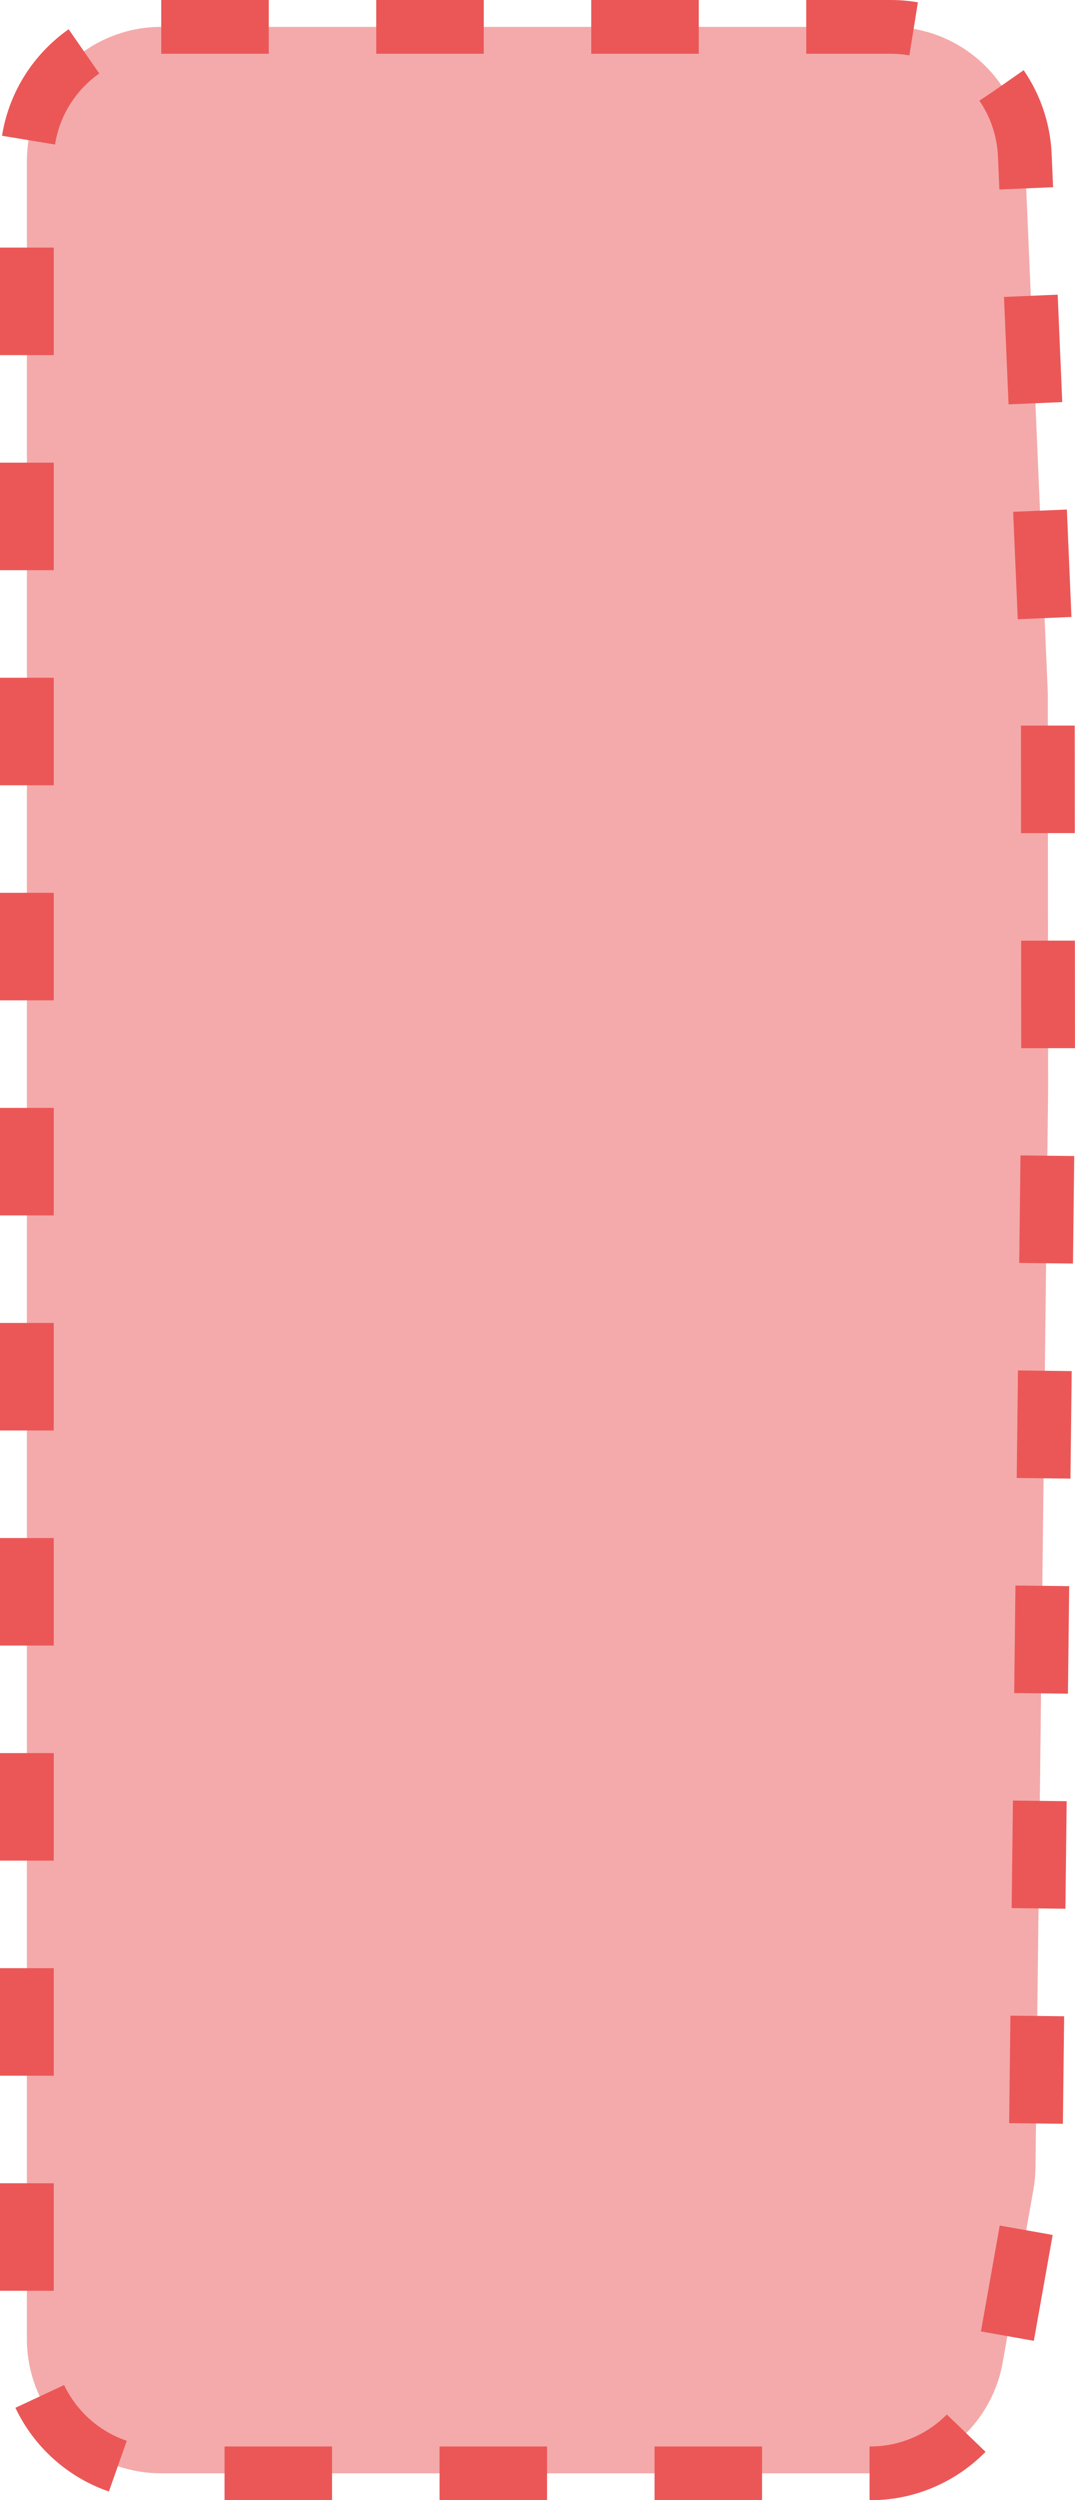 <svg width="40" height="93" viewBox="0 0 40 93" fill="none" xmlns="http://www.w3.org/2000/svg">
<path d="M6 1H33.138C35.816 1 38.019 3.11 38.133 5.786L38.458 13.387L38.988 25.775L39 40.544L38.763 60.793L38.53 80.63C38.527 80.904 38.501 81.177 38.453 81.447L37.31 87.875C36.885 90.262 34.811 92 32.387 92H6C3.239 92 1 89.761 1 87V6C1 3.239 3.239 1 6 1Z" fill="#EB5757" fill-opacity="0.5" stroke="#EB5757" stroke-width="2" stroke-dasharray="4 4"/>
</svg>
